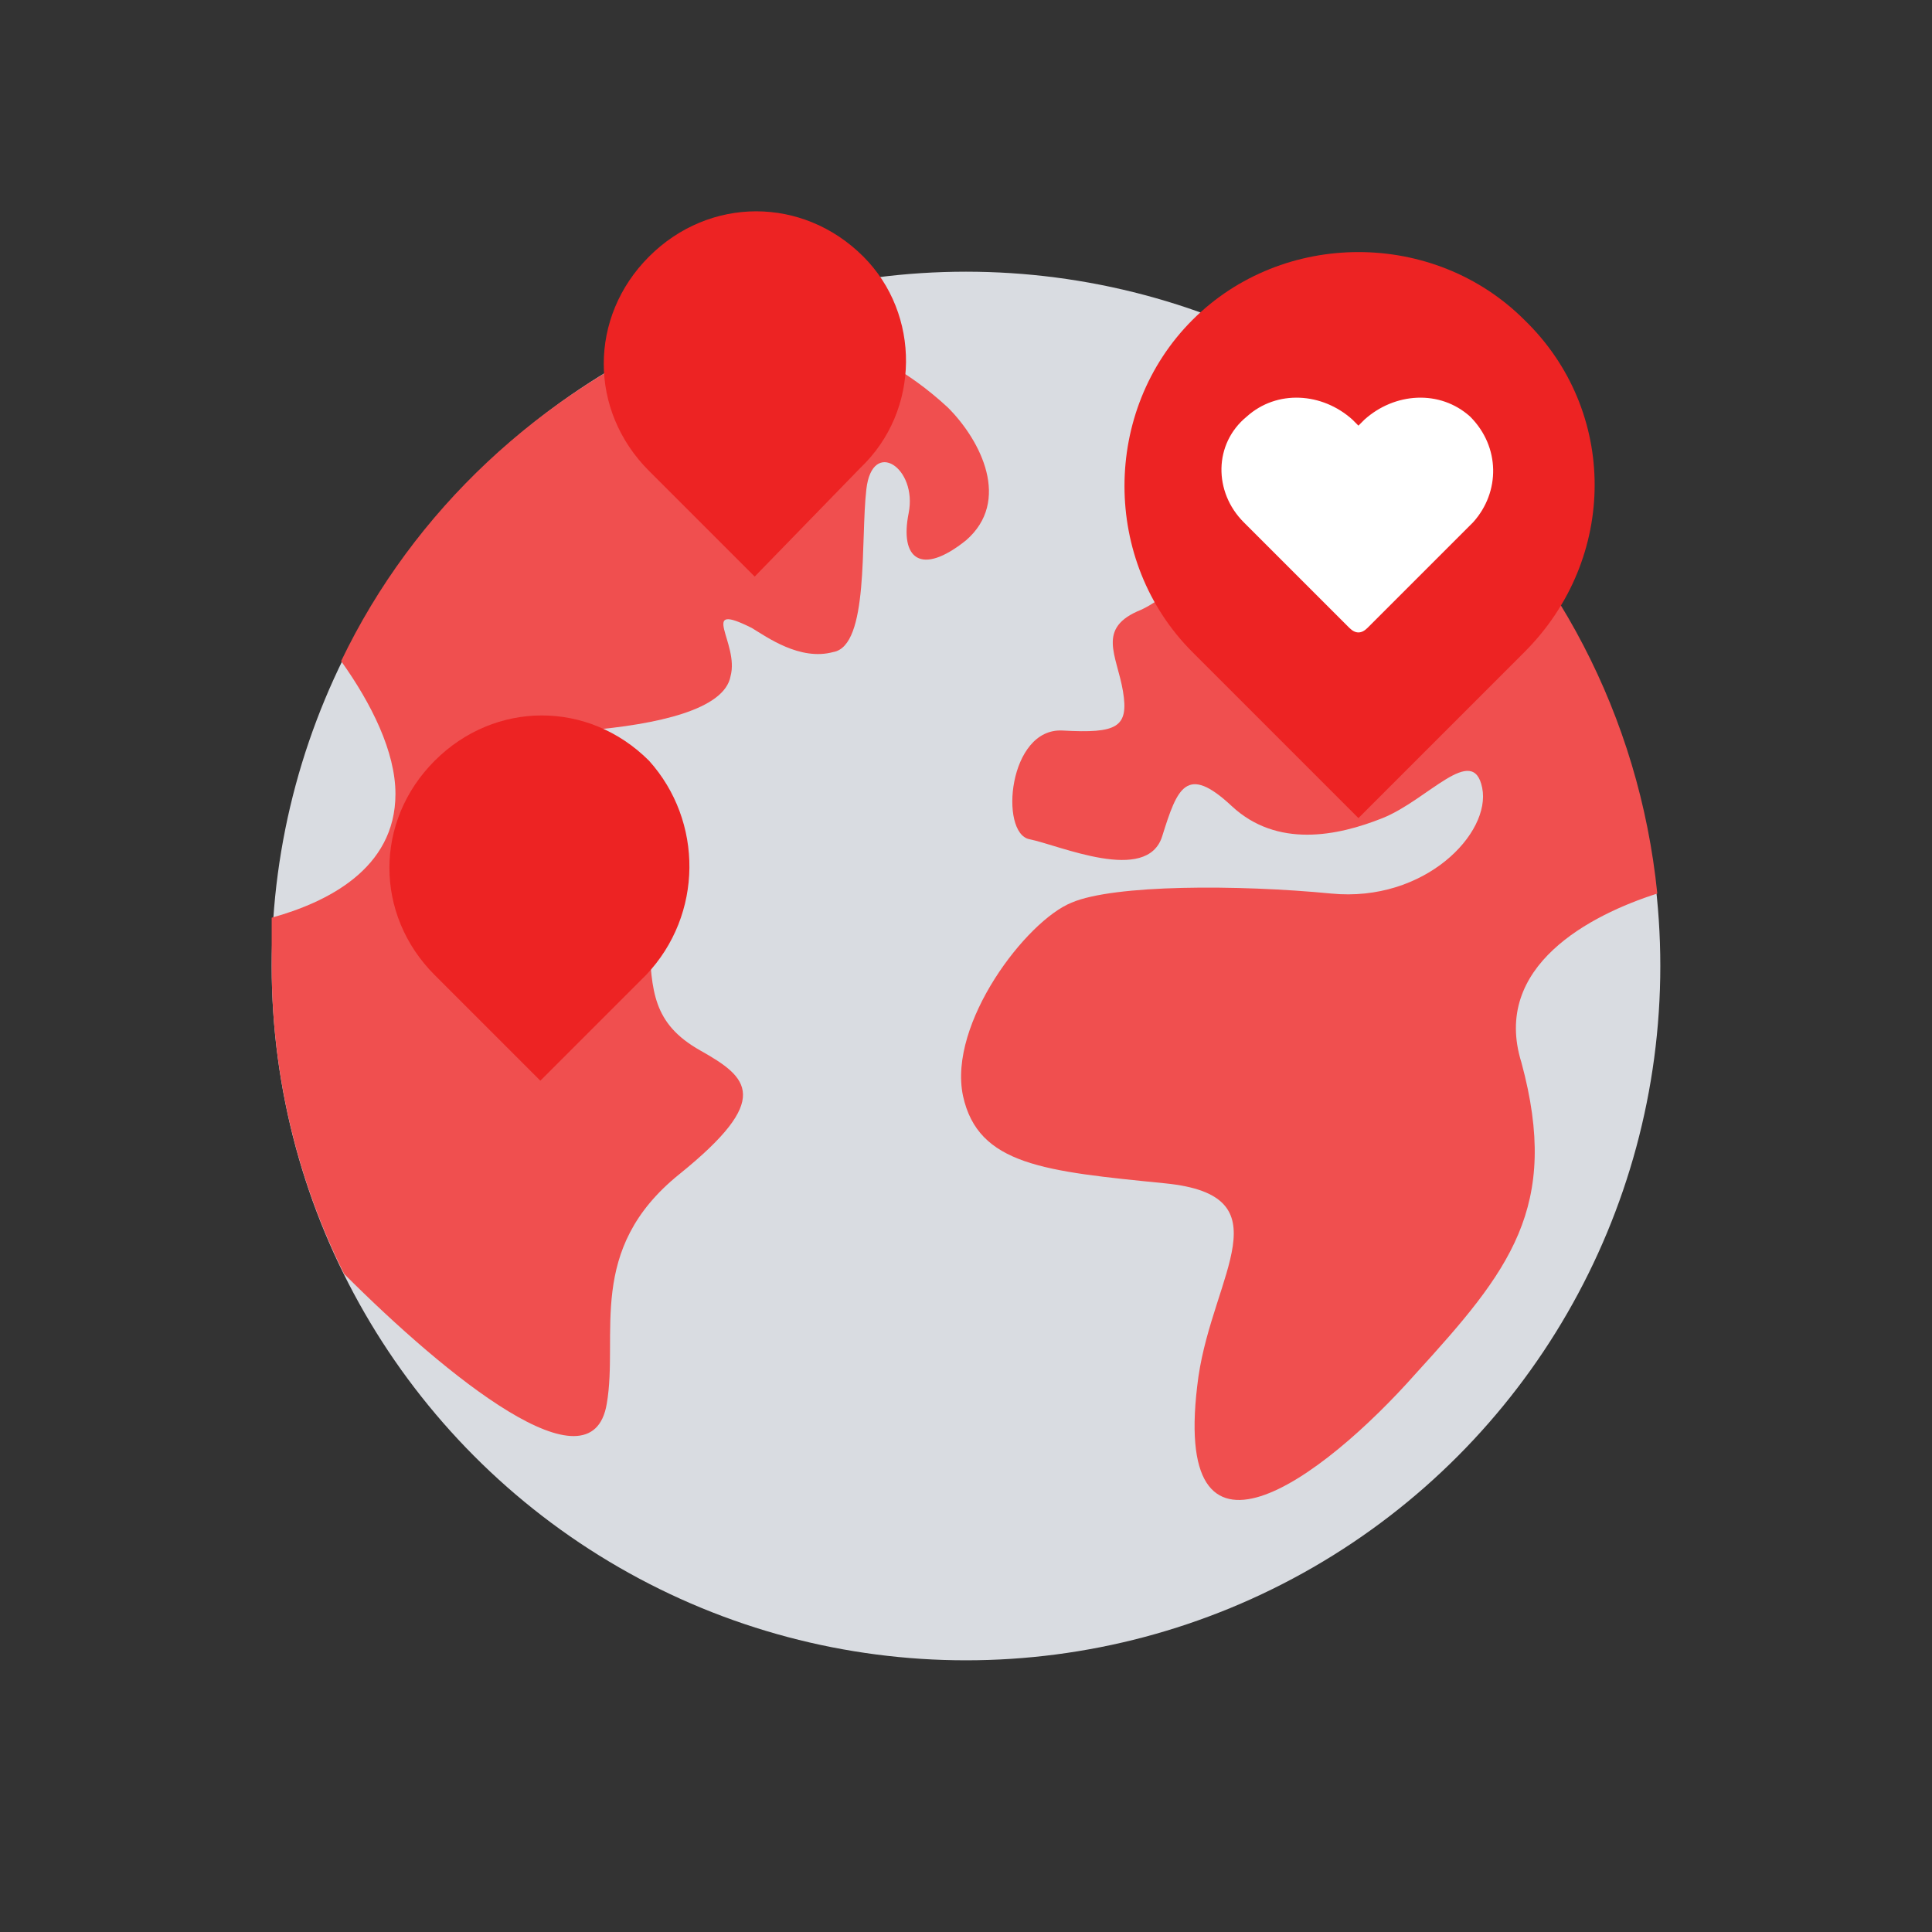 <?xml version="1.0" ?><svg id="Layer_1" style="enable-background:new 0 0 64 64;" version="1.1" viewBox="0 0 64 64" xml:space="preserve" xmlns="http://www.w3.org/2000/svg" xmlns:xlink="http://www.w3.org/1999/xlink"><rect x="0" y="0" width="64" height="64" fill="#333333" stroke="none"/><style type="text/css">
	.st0{fill:#F04F4F;}
	.st1{fill:#FFFFFF;}
	.st2{fill:#ED2323;}
	.st3{fill:none;stroke:#D9DCE1;stroke-width:4;stroke-linecap:round;stroke-miterlimit:10;}
	.st4{fill:#D9DCE1;}
	.st5{fill:none;stroke:#D9DCE1;stroke-width:3;stroke-linecap:round;stroke-linejoin:round;stroke-miterlimit:10;}
	.st6{fill:none;stroke:#FFFFFF;stroke-width:2;stroke-miterlimit:10;}
	.st7{fill:none;stroke:#D9DCE1;stroke-width:2;stroke-linecap:square;stroke-miterlimit:10;}
	.st8{fill:none;stroke:#D9DCE1;stroke-width:2;stroke-linecap:square;stroke-miterlimit:10;stroke-dasharray:0.102,6.132;}
	.st9{fill:none;stroke:#F04F4F;stroke-width:2;stroke-miterlimit:10;}
	.st10{fill:none;stroke:#ED2323;stroke-width:4;stroke-linecap:round;stroke-miterlimit:10;}
	.st11{fill:none;stroke:#ED2323;stroke-width:3;stroke-miterlimit:10;}
	.st12{fill:none;stroke:#ED2323;stroke-width:2;stroke-miterlimit:10;}
	.st13{fill:none;stroke:#D9DCE1;stroke-width:2;stroke-miterlimit:10;}
	.st14{fill-rule:evenodd;clip-rule:evenodd;fill:#F04F4F;}
	.st15{fill:none;stroke:#ED2323;stroke-width:6;stroke-linecap:round;stroke-miterlimit:10;}
	.st16{fill-rule:evenodd;clip-rule:evenodd;fill:#ED2323;}
	.st17{fill:none;stroke:#ED2323;stroke-width:3;stroke-linecap:round;stroke-miterlimit:10;}
	.st18{fill:none;stroke:#D9DCE1;stroke-width:4;stroke-miterlimit:10;}
	.st19{fill:none;stroke:#F04F4F;stroke-width:9.52;stroke-linecap:round;stroke-miterlimit:10;}
	.st20{fill:none;stroke:#D9DCE1;stroke-width:9.52;stroke-linecap:round;stroke-miterlimit:10;}
	.st21{fill:none;stroke:#ED2323;stroke-width:2;stroke-miterlimit:10;stroke-dasharray:2,2;}
	.st22{fill:none;stroke:#D9DCE1;stroke-width:16.238;stroke-linecap:round;stroke-miterlimit:10;}
	.st23{fill:none;stroke:#D9DCE1;stroke-width:15.944;stroke-linecap:square;stroke-miterlimit:10;}
	.st24{fill:none;stroke:#77B5D1;stroke-width:17.733;stroke-linecap:round;stroke-miterlimit:10;}
	.st25{fill:none;stroke:#F04F4F;stroke-width:17.937;stroke-linecap:square;stroke-miterlimit:10;}
</style><circle class="st4" cx="32" cy="32" r="23"/><path class="st0" d="M23.1,10.8c-5.2,2.2-9.4,6.1-11.8,11.1l0,0c1,1.4,1.8,3,1.8,4.4c0,2.5-2.3,3.6-4.1,4.1c0,0,0,0,0,0  C9,30.9,9,31.4,9,32c0,3.7,0.9,7.2,2.4,10.2c3.4,3.4,8.2,7.3,8.7,4.3c0.4-2.3-0.7-5.1,2.4-7.6s2.3-3.2,0.7-4.1  c-1.6-0.9-1.6-2-1.7-3.6c-0.1-1.5-1.6-2.2-3.5-2.6c-1.9-0.4-3.1-2-2.9-2.5s1.9-1.6,4.3-1.9c2.4-0.2,4.6-0.7,4.8-1.8  c0.3-1.1-1.1-2.5,0.7-1.6c0.5,0.3,1.6,1.1,2.7,0.8c1.2-0.2,0.9-3.7,1.1-5.4c0.2-1.7,1.7-0.7,1.4,0.8s0.4,2.1,1.9,0.9  c1.5-1.3,0.5-3.3-0.6-4.4C28.7,11,25.7,10.6,23.1,10.8z"/><path class="st0" d="M54.9,29.6c-0.6-5.9-3.4-11.1-7.6-14.8c-1.3-0.2-2.5-0.4-4.3-0.3c-2.7,0.1-3.6,0.5-3.1,1.8s-0.6,3.2-2.1,3.9  c-1.5,0.6-0.8,1.5-0.6,2.7c0.2,1.2-0.2,1.4-2,1.3c-1.8-0.1-2.1,3.4-1.1,3.6c1,0.2,3.9,1.5,4.4-0.1c0.5-1.6,0.8-2.4,2.3-1  s3.5,1,5,0.4s3-2.5,3.3-1c0.3,1.5-1.9,3.8-5,3.5s-7.2-0.3-8.6,0.3c-1.5,0.6-4.1,4-3.6,6.4c0.5,2.3,2.7,2.5,6.7,2.9s1.6,3,1.1,6.4  c-1,7.2,4.1,3.4,7.2-0.1c3.1-3.4,4.8-5.5,3.5-10.3C49.4,32,52.7,30.3,54.9,29.6z"/><path class="st2" d="M21.4,32.3l-3.5,3.5l-3.5-3.5c-2-2-2-5.1,0-7.1l0,0c2-2,5.1-2,7.1,0l0,0C23.3,27.2,23.3,30.3,21.4,32.3z"/><path class="st2" d="M28.5,15.5L25,19.1l-3.5-3.5c-2-2-2-5.1,0-7.1l0,0c2-2,5.1-2,7.1,0l0,0C30.5,10.4,30.5,13.6,28.5,15.5z"/><path class="st2" d="M50.5,21.6L45,27.1l-5.5-5.5c-3-3-3-8,0-11l0,0c3-3,8-3,11,0l0,0C53.6,13.6,53.6,18.5,50.5,21.6z"/><g><path class="st1" d="M45.3,20.8c-0.2,0.2-0.4,0.2-0.6,0l-3.5-3.5c-1-1-1-2.6,0.1-3.5c1-0.9,2.5-0.8,3.5,0.1l0.2,0.2l0.2-0.2   c1-0.9,2.5-1,3.5-0.1c1,1,1,2.5,0.1,3.5L45.3,20.8z"/></g></svg>